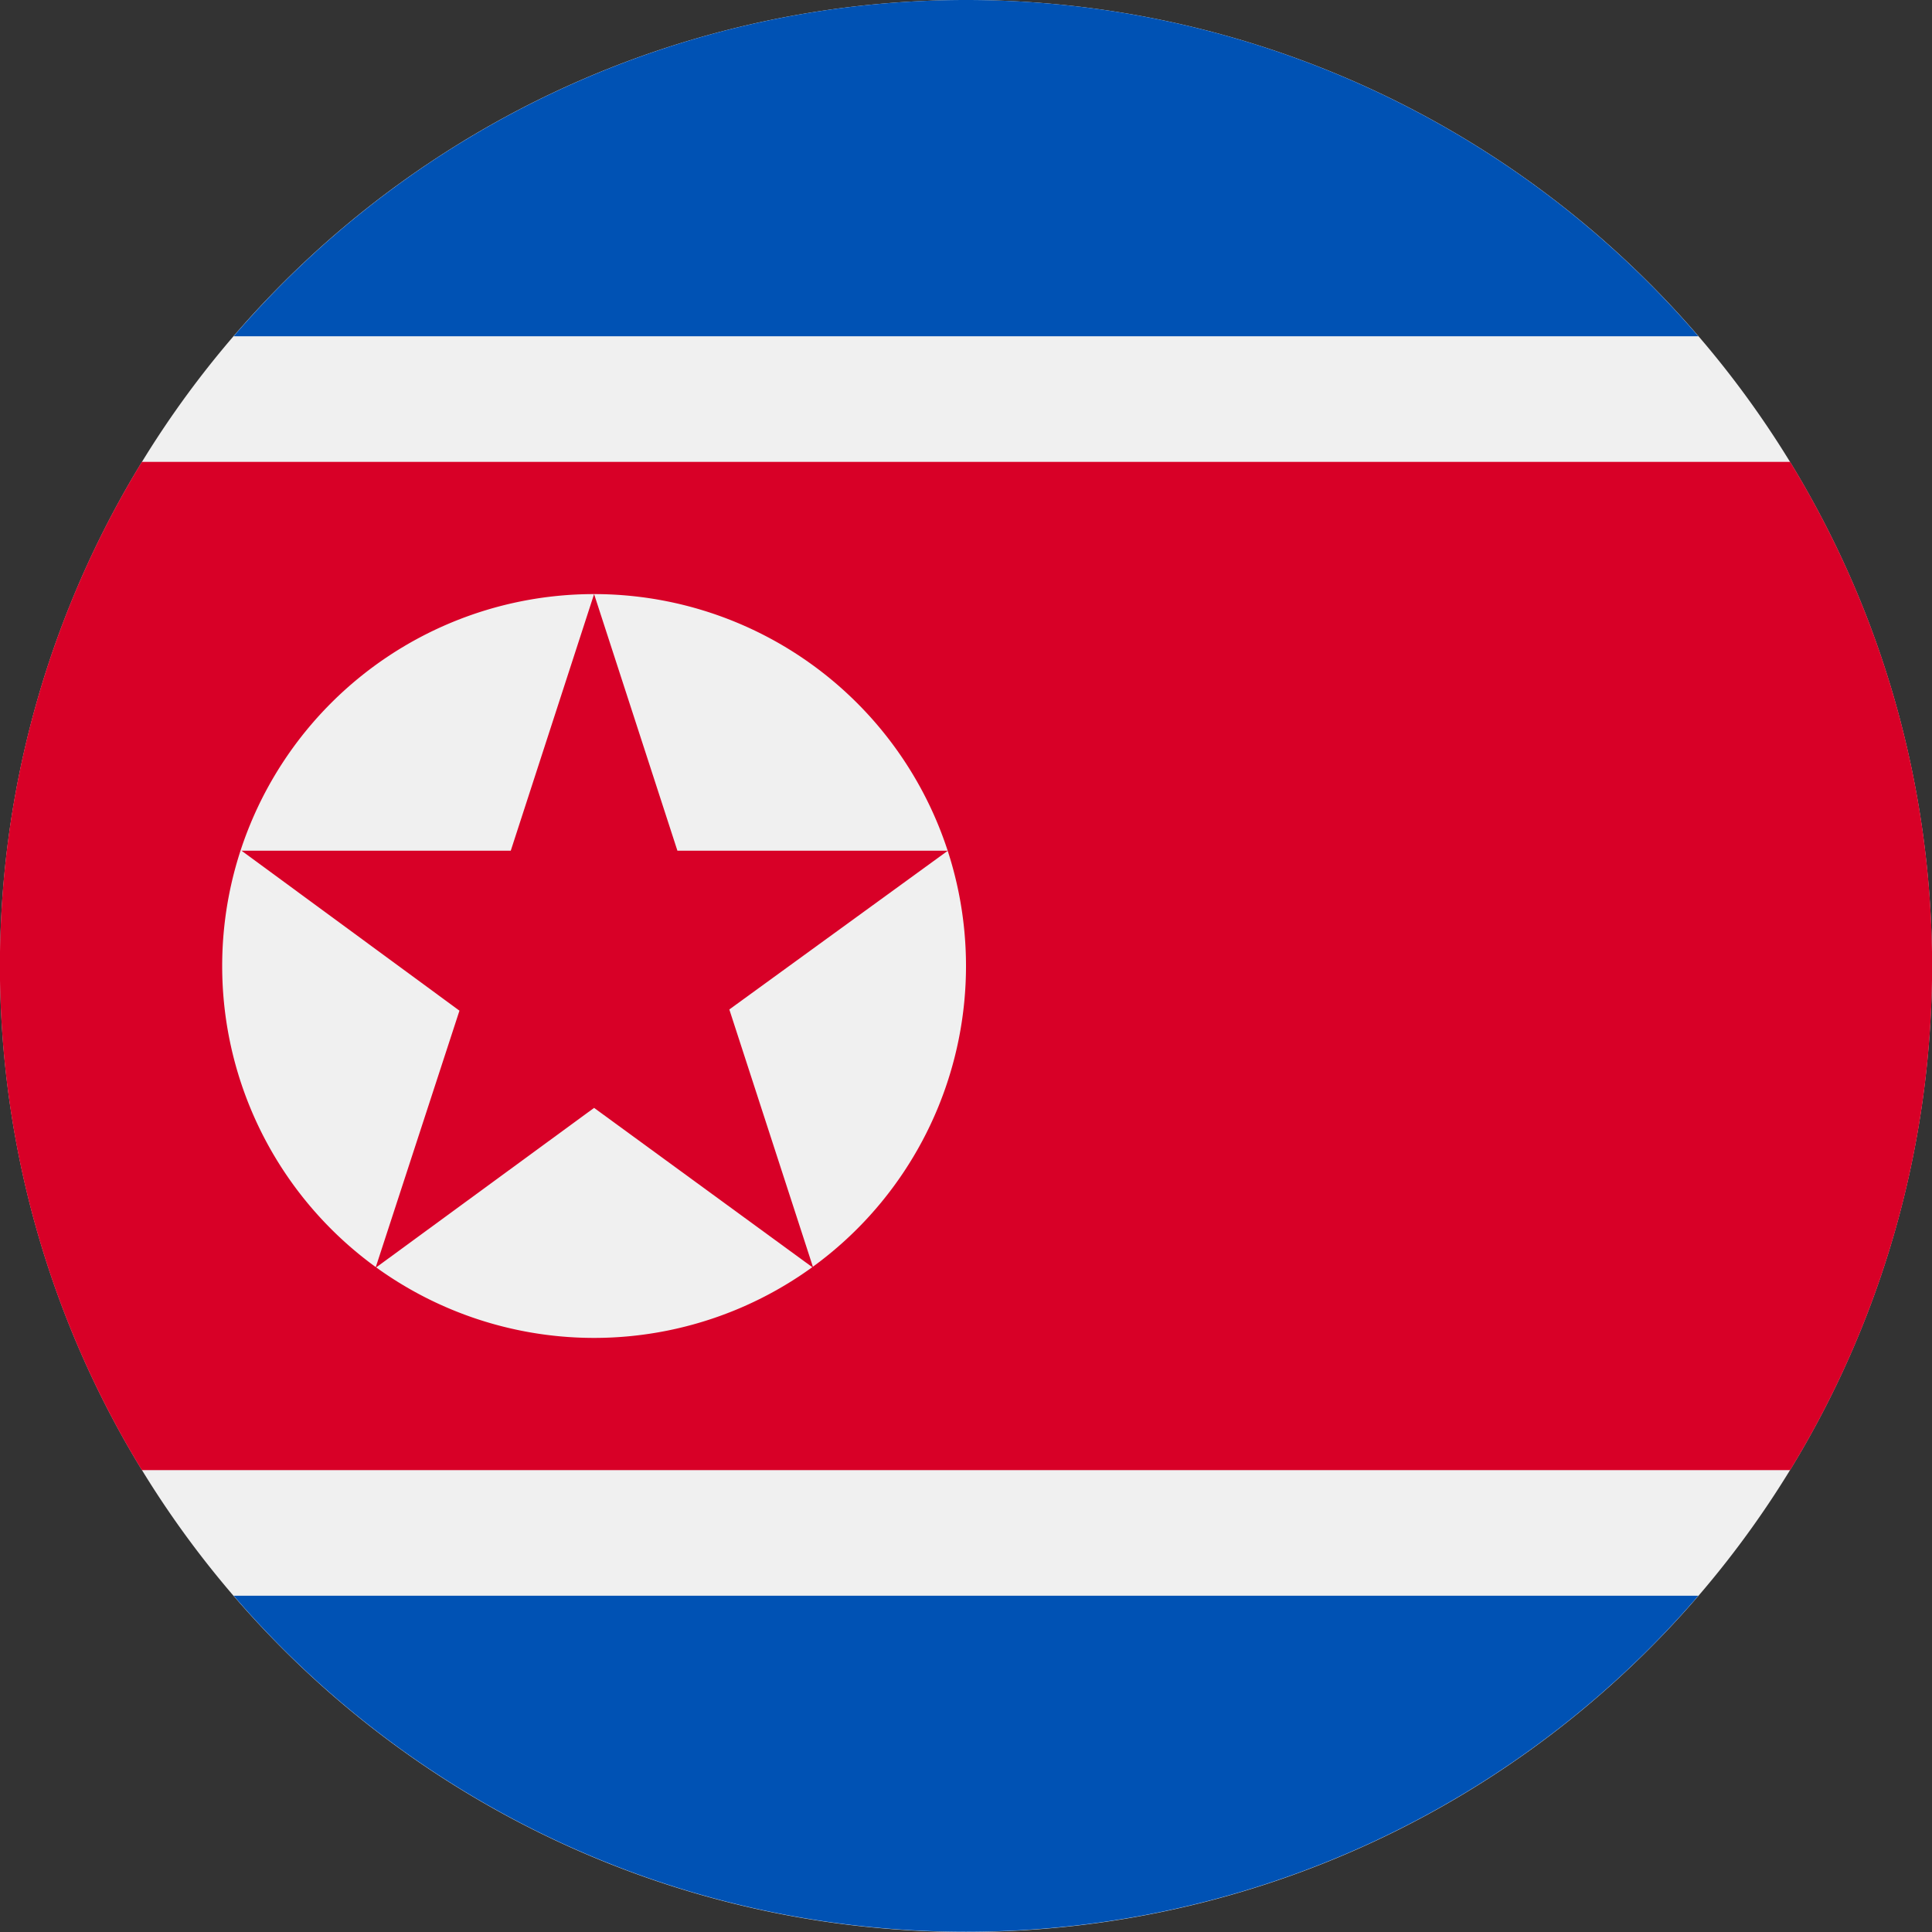 <svg xmlns="http://www.w3.org/2000/svg" viewBox="0 0 32 32"><rect x="0" y="0" width="32" height="32" fill="#333333" stroke="none"/><defs><style>.cls-1{fill:#f0f0f0;}.cls-2{fill:#0052b4;}.cls-3{fill:#d80027;}</style></defs><title>kp</title><g id="Layer_2" data-name="Layer 2"><g id="kp"><path class="cls-1" d="M32,16A16,16,0,1,1,16,0,16,16,0,0,1,32,16Z"/><path class="cls-2" d="M16,0A16,16,0,0,0,3.87,5.57H28.13A16,16,0,0,0,16,0Z"/><path class="cls-2" d="M28.13,26.43H3.87a16,16,0,0,0,24.26,0Z"/><path class="cls-3" d="M29.65,7.65H2.35a16,16,0,0,0,0,16.7h27.3a16,16,0,0,0,0-16.7Z"/><path class="cls-1" d="M16,16A6.16,6.16,0,1,1,9.84,9.84,6.16,6.16,0,0,1,16,16Z"/><path class="cls-3" d="M9.84,9.84l1.38,4.25H15.7l-3.62,2.63L13.47,21,9.84,18.35,6.22,21l1.39-4.26L4,14.09H8.46Z"/></g></g></svg>